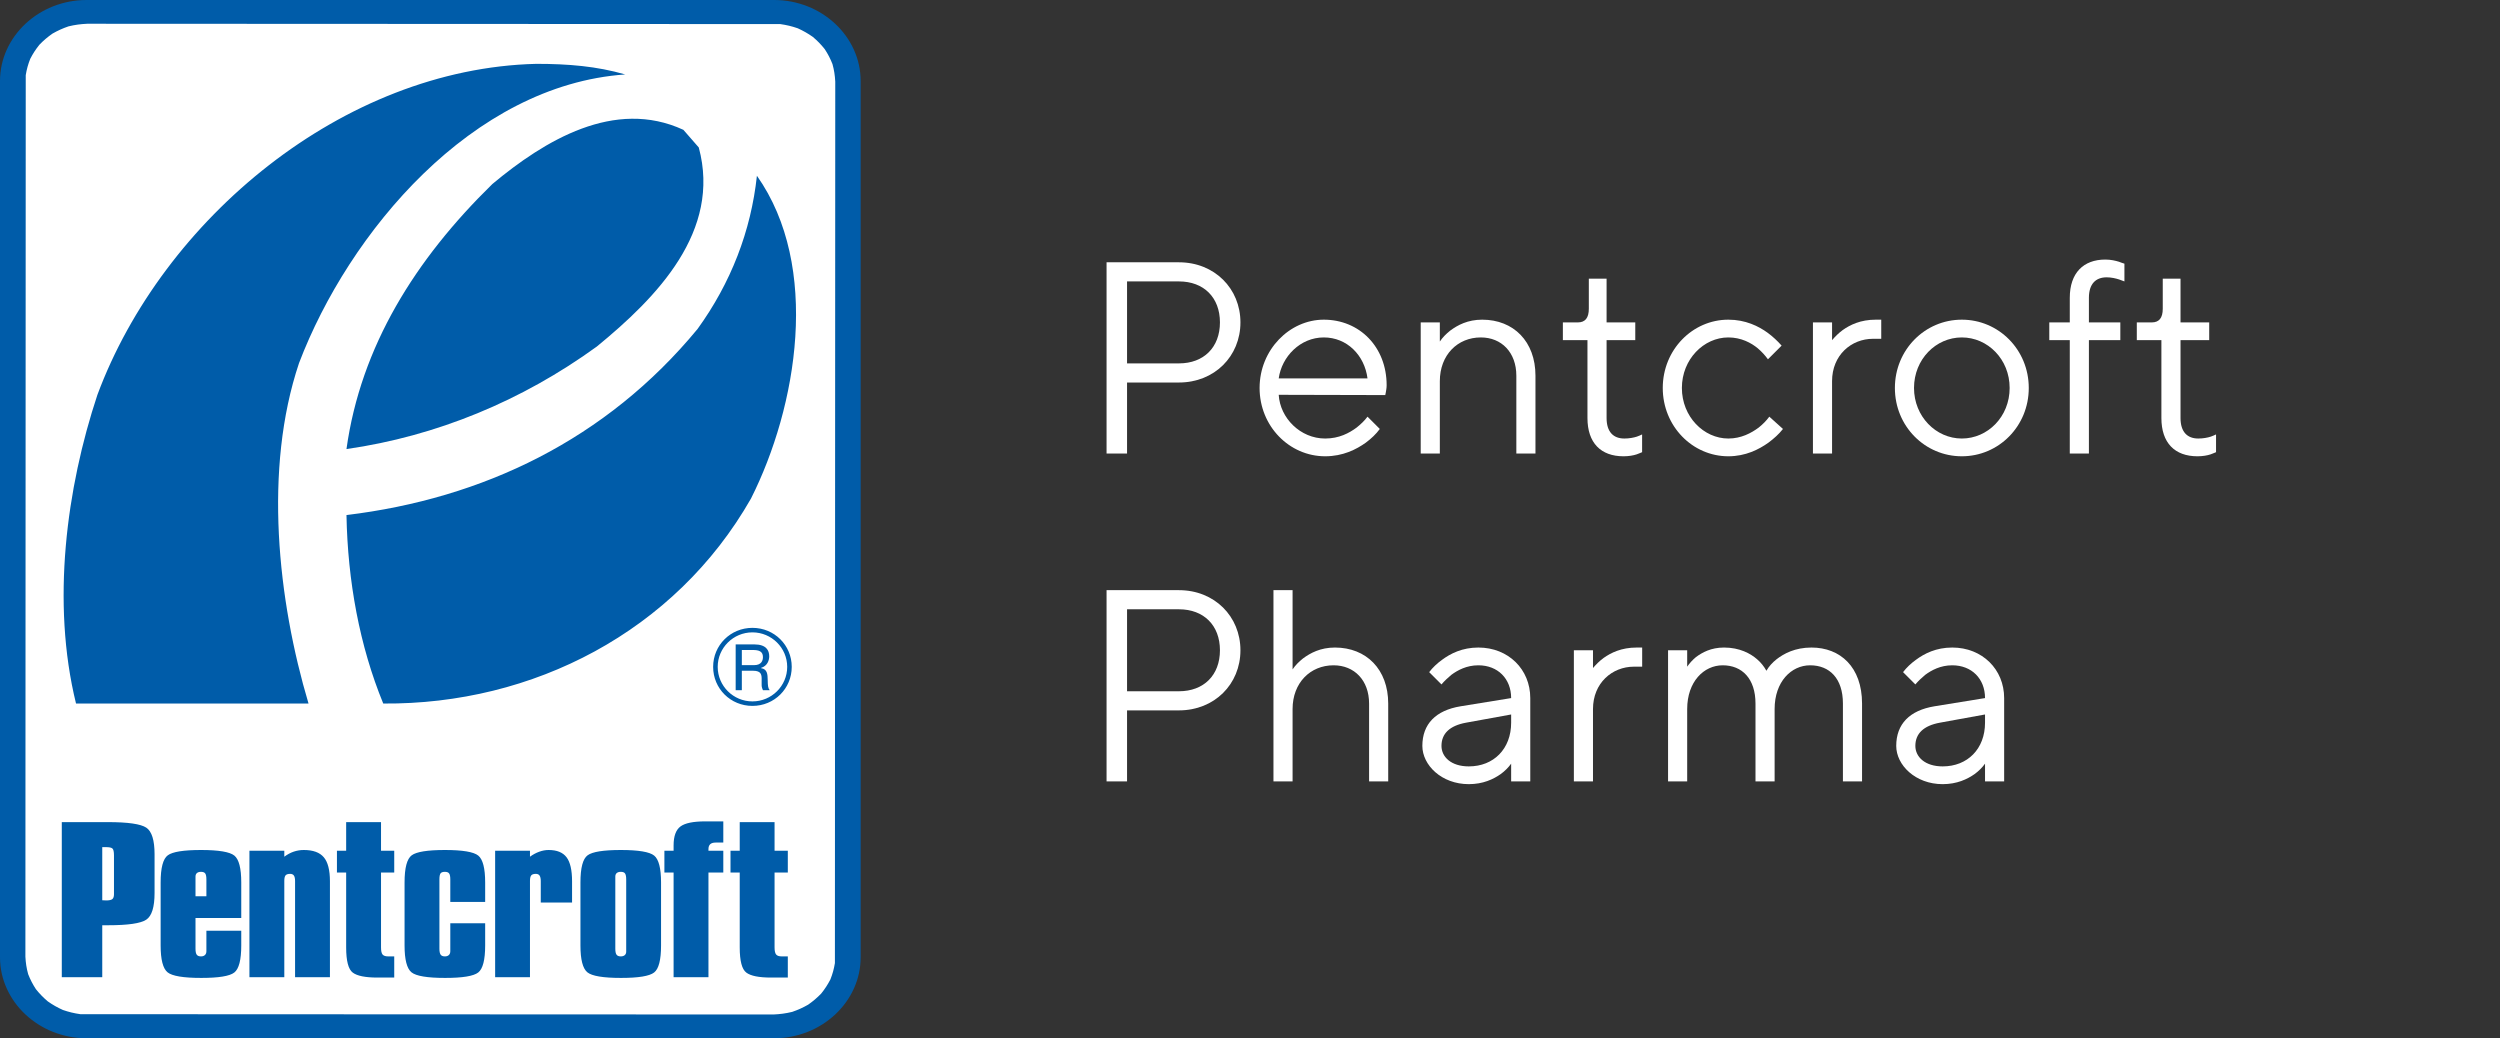 <svg width="183" height="76" viewBox="0 0 183 76" fill="none" xmlns="http://www.w3.org/2000/svg">
<rect x="0" y="0" width="183" height="76" fill="#333333" stroke="none"/>
<path fill-rule="evenodd" clip-rule="evenodd" d="M6.838 0.754H56.162C59.578 0.754 62.375 3.369 62.375 6.566V69.435C62.375 72.631 59.578 75.246 56.162 75.246H6.838C3.421 75.246 0.625 72.631 0.625 69.435V6.566C0.625 3.369 3.421 0.754 6.838 0.754Z" fill="white"/>
<path fill-rule="evenodd" clip-rule="evenodd" d="M45.767 5.45C34.566 6.226 25.536 17.005 21.889 26.577C19.284 34.338 20.327 43.911 22.584 51.499H5.565C3.742 44.083 4.87 35.718 7.128 28.906C11.903 16.057 25.102 5.019 39.255 4.674C41.6 4.674 43.683 4.847 45.767 5.45ZM56.698 60.179V62.274H57.668V63.871H56.698V69.353C56.698 69.612 56.738 69.786 56.818 69.876C56.896 69.965 57.031 70.008 57.22 70.008H57.668V71.558H56.438C55.557 71.558 54.954 71.438 54.633 71.196C54.309 70.955 54.148 70.34 54.148 69.353V63.871H53.473V62.274H54.148V60.179H56.698ZM4.523 71.53V60.179H7.897C9.365 60.179 10.303 60.314 10.709 60.585C11.112 60.856 11.314 61.505 11.314 62.528V65.367C11.314 66.4 11.112 67.052 10.705 67.322C10.296 67.594 9.365 67.728 7.914 67.728H7.485V71.53H4.523ZM7.485 62.01V65.898C7.519 65.898 7.567 65.9 7.627 65.905C7.69 65.91 7.735 65.912 7.763 65.912C7.988 65.912 8.14 65.881 8.22 65.817C8.301 65.754 8.343 65.635 8.343 65.462V65.154V62.622C8.343 62.34 8.303 62.168 8.224 62.105C8.146 62.04 7.988 62.01 7.746 62.01H7.485ZM15.108 68.131H17.66V69.209C17.66 70.265 17.489 70.925 17.15 71.189C16.81 71.454 16.005 71.584 14.731 71.584C13.424 71.584 12.601 71.447 12.264 71.172C11.928 70.896 11.759 70.242 11.759 69.209V64.597C11.759 63.526 11.934 62.863 12.285 62.606C12.636 62.349 13.444 62.22 14.714 62.22C16.005 62.22 16.816 62.356 17.155 62.629C17.491 62.903 17.66 63.558 17.66 64.597V67.197H14.311V69.449C14.311 69.659 14.341 69.803 14.403 69.886C14.464 69.969 14.567 70.008 14.714 70.008C14.837 70.008 14.933 69.975 15.002 69.908C15.074 69.843 15.108 69.749 15.108 69.625V69.449V68.131ZM15.108 65.606V64.371C15.108 64.156 15.078 64.011 15.02 63.933C14.961 63.855 14.858 63.818 14.714 63.818C14.584 63.818 14.485 63.847 14.416 63.907C14.346 63.966 14.311 64.052 14.311 64.165V64.371V65.606H15.108ZM18.258 71.53V62.274H20.811V62.711C21.03 62.547 21.26 62.424 21.496 62.342C21.735 62.261 21.984 62.22 22.241 62.22C22.914 62.22 23.401 62.397 23.7 62.75C24.001 63.102 24.151 63.69 24.151 64.512V64.78V71.53H21.599V64.487C21.599 64.305 21.57 64.172 21.512 64.089C21.453 64.007 21.363 63.967 21.24 63.967C21.075 63.967 20.964 64.004 20.903 64.077C20.841 64.149 20.811 64.286 20.811 64.487V71.53H18.258ZM27.891 60.179V62.274H28.858V63.871H27.891V69.353C27.891 69.612 27.93 69.786 28.008 69.876C28.087 69.965 28.223 70.008 28.412 70.008H28.858V71.558H27.629C26.748 71.558 26.145 71.438 25.823 71.196C25.5 70.955 25.339 70.34 25.339 69.353V63.871H24.664V62.274H25.339V60.179H27.891ZM32.962 67.584H35.514V69.209C35.514 70.265 35.343 70.924 35.005 71.187C34.665 71.452 33.858 71.584 32.585 71.584C31.278 71.584 30.457 71.447 30.119 71.172C29.782 70.896 29.614 70.242 29.614 69.209V64.595C29.614 63.526 29.789 62.863 30.14 62.606C30.491 62.349 31.299 62.22 32.568 62.22C33.858 62.22 34.671 62.356 35.009 62.629C35.345 62.903 35.514 63.558 35.514 64.595V66.023H32.962V64.369C32.962 64.156 32.933 64.011 32.873 63.933C32.816 63.855 32.712 63.818 32.568 63.818C32.417 63.818 32.312 63.852 32.254 63.923C32.196 63.994 32.165 64.143 32.165 64.369V69.449C32.165 69.657 32.196 69.803 32.259 69.886C32.319 69.969 32.422 70.008 32.568 70.008C32.691 70.008 32.788 69.975 32.857 69.908C32.928 69.843 32.962 69.749 32.962 69.625V69.449V67.584ZM36.244 71.53V62.274H38.794V62.711C39.016 62.551 39.239 62.43 39.472 62.346C39.704 62.262 39.933 62.22 40.16 62.22C40.765 62.22 41.203 62.398 41.472 62.753C41.742 63.108 41.875 63.695 41.875 64.512V64.78V66.063H39.584V64.487C39.584 64.305 39.553 64.172 39.495 64.089C39.437 64.007 39.347 63.967 39.224 63.967C39.06 63.967 38.948 64.004 38.888 64.077C38.826 64.149 38.794 64.286 38.794 64.487V71.53H36.244ZM45.041 64.369V69.449C45.041 69.657 45.071 69.803 45.133 69.886C45.194 69.969 45.297 70.008 45.444 70.008C45.565 70.008 45.663 69.977 45.732 69.916C45.803 69.855 45.838 69.769 45.838 69.661V69.449V64.369C45.838 64.156 45.807 64.011 45.749 63.933C45.692 63.855 45.589 63.818 45.444 63.818C45.314 63.818 45.215 63.847 45.146 63.907C45.075 63.966 45.041 64.052 45.041 64.165V64.369ZM42.489 64.595C42.489 63.526 42.663 62.863 43.015 62.606C43.366 62.349 44.175 62.22 45.444 62.22C46.735 62.22 47.547 62.356 47.885 62.629C48.221 62.903 48.389 63.558 48.389 64.595V69.209C48.389 70.265 48.22 70.924 47.881 71.187C47.54 71.452 46.735 71.584 45.46 71.584C44.153 71.584 43.331 71.447 42.994 71.172C42.658 70.896 42.489 70.242 42.489 69.209V64.595ZM49.307 62.07V61.887C49.307 61.209 49.476 60.745 49.811 60.497C50.145 60.249 50.748 60.125 51.624 60.125H52.946V61.676H52.381C52.207 61.676 52.078 61.715 51.991 61.793C51.903 61.874 51.859 61.994 51.859 62.152V62.274H52.946V63.871H51.859V71.53H49.307V63.871H48.634V62.274H49.307V62.07ZM6.339 0C2.853 0 0 2.668 0 5.93V70.071C0 73.333 2.853 76 6.339 76H56.661C60.147 76 63 73.333 63 70.071V5.93C63 2.668 60.147 0 56.661 0H6.339ZM6.387 1.739C5.895 1.762 5.493 1.814 5.014 1.93C4.585 2.077 4.237 2.235 3.843 2.459C3.481 2.712 3.194 2.956 2.886 3.273C2.614 3.613 2.412 3.922 2.213 4.308C2.053 4.715 1.955 5.07 1.884 5.502L1.859 70.028C1.883 70.486 1.939 70.865 2.062 71.31C2.22 71.711 2.389 72.04 2.627 72.406C2.899 72.746 3.162 73.015 3.498 73.301C3.862 73.556 4.195 73.746 4.604 73.93C5.042 74.081 5.422 74.172 5.881 74.238L56.614 74.261C57.105 74.238 57.507 74.186 57.985 74.071C58.413 73.924 58.764 73.766 59.155 73.543C59.518 73.289 59.807 73.043 60.111 72.73C60.385 72.388 60.588 72.076 60.786 71.693C60.947 71.283 61.045 70.927 61.115 70.499L61.141 5.974C61.116 5.513 61.06 5.135 60.937 4.691C60.778 4.287 60.608 3.96 60.371 3.597C60.097 3.254 59.837 2.987 59.501 2.702C59.135 2.445 58.802 2.256 58.394 2.07C57.955 1.919 57.575 1.829 57.117 1.763L6.387 1.739ZM52.536 48.815C52.536 47.423 53.676 46.289 55.078 46.289C56.481 46.289 57.623 47.423 57.623 48.815C57.623 50.209 56.481 51.342 55.078 51.342C53.676 51.342 52.536 50.209 52.536 48.815ZM52.202 48.815C52.202 47.226 53.478 45.959 55.078 45.959C56.68 45.959 57.955 47.226 57.955 48.815C57.955 50.405 56.68 51.672 55.078 51.672C53.478 51.672 52.202 50.405 52.202 48.815ZM53.851 50.523V47.17H55.213C56.094 47.17 56.307 47.611 56.307 48.044C56.307 48.327 56.181 48.744 55.713 48.887V48.91C56.172 48.981 56.189 49.359 56.196 49.783C56.205 50.184 56.213 50.358 56.339 50.523H55.847C55.76 50.319 55.752 50.248 55.752 50.122C55.752 50.02 55.752 49.917 55.752 49.815C55.76 49.421 55.76 49.098 55.119 49.098H54.302V50.523H53.851ZM54.302 47.58H55.111C55.531 47.58 55.847 47.667 55.847 48.092C55.847 48.327 55.76 48.689 55.198 48.689H54.302V47.58ZM54.972 36.494C58.358 29.768 60.094 19.506 55.406 12.866C54.972 16.919 53.496 20.713 51.064 24.077C44.378 32.183 35.348 36.494 25.362 37.702C25.45 42.531 26.318 47.274 28.054 51.499C38.995 51.585 49.415 46.239 54.972 36.494ZM51.151 10.796L50.023 9.503C44.986 7.175 39.863 10.28 36.042 13.47C30.399 18.989 26.404 25.37 25.362 32.872C31.961 31.924 38.214 29.337 43.683 25.37C48.112 21.748 52.801 16.919 51.151 10.796Z" fill="#005CA9"/>
<path d="M81 33.2H82.5V28H86.3C88.9 28 90.8 26.08 90.8 23.6C90.8 21.12 88.9 19.2 86.3 19.2H81V33.2ZM82.5 26.6V20.6H86.3C88.12 20.6 89.3 21.78 89.3 23.6C89.3 25.42 88.12 26.6 86.3 26.6H82.5Z" fill="white"/>
<path d="M100.102 30.5C99.882 30.8 99.602 31.06 99.302 31.3C98.762 31.7 98.022 32.1 97.002 32.1C95.182 32.1 93.702 30.6 93.602 28.9L101.402 28.92L101.442 28.72C101.462 28.58 101.502 28.42 101.502 28.2C101.502 25.4 99.522 23.4 96.902 23.4C94.402 23.4 92.202 25.6 92.202 28.4C92.202 31.2 94.382 33.4 97.002 33.4C98.302 33.4 99.282 32.9 99.982 32.4C100.382 32.1 100.722 31.78 101.002 31.4L100.102 30.5ZM93.602 27.7C93.822 26.1 95.182 24.7 96.902 24.7C98.602 24.7 99.882 26 100.102 27.7H93.602Z" fill="white"/>
<path d="M103.996 33.2H105.396V27.9C105.396 25.98 106.696 24.7 108.396 24.7C109.916 24.7 110.996 25.8 110.996 27.5V33.2H112.396V27.5C112.396 25 110.796 23.4 108.496 23.4C107.436 23.4 106.696 23.8 106.156 24.2C105.856 24.44 105.596 24.7 105.396 25V23.6H103.996V33.2Z" fill="white"/>
<path d="M116.202 30.6C116.202 32.42 117.182 33.4 118.842 33.4C119.222 33.4 119.562 33.34 119.802 33.26C119.942 33.2 120.082 33.16 120.202 33.1V31.8C120.102 31.86 119.962 31.9 119.822 31.96C119.582 32.04 119.242 32.1 118.902 32.1C118.102 32.1 117.602 31.62 117.602 30.6V24.9H119.702V23.6H117.602V20.4H116.302V22.6C116.302 23.26 116.042 23.6 115.502 23.6H114.402V24.9H116.202V30.6Z" fill="white"/>
<path d="M129.514 30.5C129.294 30.8 129.034 31.06 128.734 31.3C128.194 31.7 127.454 32.1 126.514 32.1C124.714 32.1 123.114 30.5 123.114 28.4C123.114 26.3 124.714 24.7 126.514 24.7C127.454 24.7 128.194 25.1 128.674 25.5C128.954 25.74 129.194 26 129.414 26.3L130.414 25.3C130.114 24.96 129.774 24.64 129.394 24.36C128.734 23.88 127.774 23.4 126.514 23.4C123.894 23.4 121.714 25.6 121.714 28.4C121.714 31.2 123.894 33.4 126.514 33.4C127.774 33.4 128.754 32.9 129.454 32.4C129.854 32.1 130.214 31.78 130.514 31.4L129.514 30.5Z" fill="white"/>
<path d="M132.707 33.2H134.107V27.9C134.107 26 135.507 24.8 137.107 24.8H137.707V23.4H137.307C136.187 23.4 135.427 23.78 134.887 24.16C134.587 24.38 134.327 24.64 134.107 24.9V23.6H132.707V33.2Z" fill="white"/>
<path d="M143.606 33.4C146.306 33.4 148.506 31.2 148.506 28.4C148.506 25.6 146.306 23.4 143.606 23.4C140.906 23.4 138.706 25.6 138.706 28.4C138.706 31.2 140.906 33.4 143.606 33.4ZM143.606 32.1C141.706 32.1 140.106 30.48 140.106 28.4C140.106 26.3 141.706 24.7 143.606 24.7C145.506 24.7 147.106 26.3 147.106 28.4C147.106 30.5 145.506 32.1 143.606 32.1Z" fill="white"/>
<path d="M151.508 33.2H152.908V24.9H155.208V23.6H152.908V21.8C152.908 20.78 153.408 20.3 154.208 20.3C154.548 20.3 154.888 20.38 155.128 20.46L155.508 20.6V19.3C155.388 19.26 155.248 19.22 155.108 19.16C154.848 19.08 154.508 19 154.108 19C152.508 19 151.508 19.98 151.508 21.8V23.6H150.008V24.9H151.508V33.2Z" fill="white"/>
<path d="M158.214 30.6C158.214 32.42 159.194 33.4 160.854 33.4C161.234 33.4 161.574 33.34 161.814 33.26C161.954 33.2 162.094 33.16 162.214 33.1V31.8C162.114 31.86 161.974 31.9 161.834 31.96C161.594 32.04 161.254 32.1 160.914 32.1C160.114 32.1 159.614 31.62 159.614 30.6V24.9H161.714V23.6H159.614V20.4H158.314V22.6C158.314 23.26 158.054 23.6 157.514 23.6H156.414V24.9H158.214V30.6Z" fill="white"/>
<path d="M81 57.2H82.5V52H86.3C88.9 52 90.8 50.08 90.8 47.6C90.8 45.12 88.9 43.2 86.3 43.2H81V57.2ZM82.5 50.6V44.6H86.3C88.12 44.6 89.3 45.78 89.3 47.6C89.3 49.42 88.12 50.6 86.3 50.6H82.5Z" fill="white"/>
<path d="M93.217 57.2H94.617V51.9C94.617 49.98 95.917 48.7 97.617 48.7C99.137 48.7 100.217 49.8 100.217 51.5V57.2H101.617V51.5C101.617 49 100.017 47.4 97.717 47.4C96.657 47.4 95.917 47.8 95.377 48.2C95.077 48.44 94.817 48.7 94.617 49V43.2H93.217V57.2Z" fill="white"/>
<path d="M110.616 57.2H112.016V51.1C112.016 49 110.416 47.4 108.216 47.4C107.036 47.4 106.176 47.84 105.556 48.3C105.196 48.56 104.876 48.86 104.616 49.2L105.516 50.1C105.736 49.84 105.976 49.62 106.236 49.4C106.696 49.06 107.356 48.7 108.216 48.7C109.636 48.7 110.616 49.68 110.616 51.1L106.916 51.7C105.096 52 104.116 53 104.116 54.6C104.116 56 105.516 57.4 107.516 57.4C108.556 57.4 109.316 57.04 109.856 56.66C110.156 56.44 110.416 56.18 110.616 55.9V57.2ZM110.616 52.9C110.616 54.82 109.336 56.1 107.516 56.1C106.216 56.1 105.516 55.4 105.516 54.6C105.516 53.7 106.116 53.12 107.316 52.9L110.616 52.3V52.9Z" fill="white"/>
<path d="M115.207 57.2H116.607V51.9C116.607 50 118.007 48.8 119.607 48.8H120.207V47.4H119.807C118.687 47.4 117.927 47.78 117.387 48.16C117.087 48.38 116.827 48.64 116.607 48.9V47.6H115.207V57.2Z" fill="white"/>
<path d="M122.102 57.2H123.502V51.9C123.502 49.9 124.722 48.7 126.102 48.7C127.522 48.7 128.502 49.68 128.502 51.5V57.2H129.902V51.9C129.902 49.9 131.122 48.7 132.502 48.7C133.922 48.7 134.902 49.66 134.902 51.5V57.2H136.302V51.5C136.302 48.82 134.702 47.4 132.602 47.4C131.402 47.4 130.582 47.84 130.042 48.26C129.742 48.5 129.482 48.78 129.302 49.1C129.122 48.78 128.902 48.5 128.622 48.26C128.142 47.84 127.342 47.4 126.202 47.4C125.242 47.4 124.602 47.76 124.142 48.1C123.882 48.32 123.682 48.54 123.502 48.8V47.6H122.102V57.2Z" fill="white"/>
<path d="M145.304 57.2H146.704V51.1C146.704 49 145.104 47.4 142.904 47.4C141.724 47.4 140.864 47.84 140.244 48.3C139.884 48.56 139.564 48.86 139.304 49.2L140.204 50.1C140.424 49.84 140.664 49.62 140.924 49.4C141.384 49.06 142.044 48.7 142.904 48.7C144.324 48.7 145.304 49.68 145.304 51.1L141.604 51.7C139.784 52 138.804 53 138.804 54.6C138.804 56 140.204 57.4 142.204 57.4C143.244 57.4 144.004 57.04 144.544 56.66C144.844 56.44 145.104 56.18 145.304 55.9V57.2ZM145.304 52.9C145.304 54.82 144.024 56.1 142.204 56.1C140.904 56.1 140.204 55.4 140.204 54.6C140.204 53.7 140.804 53.12 142.004 52.9L145.304 52.3V52.9Z" fill="white"/>
</svg>

